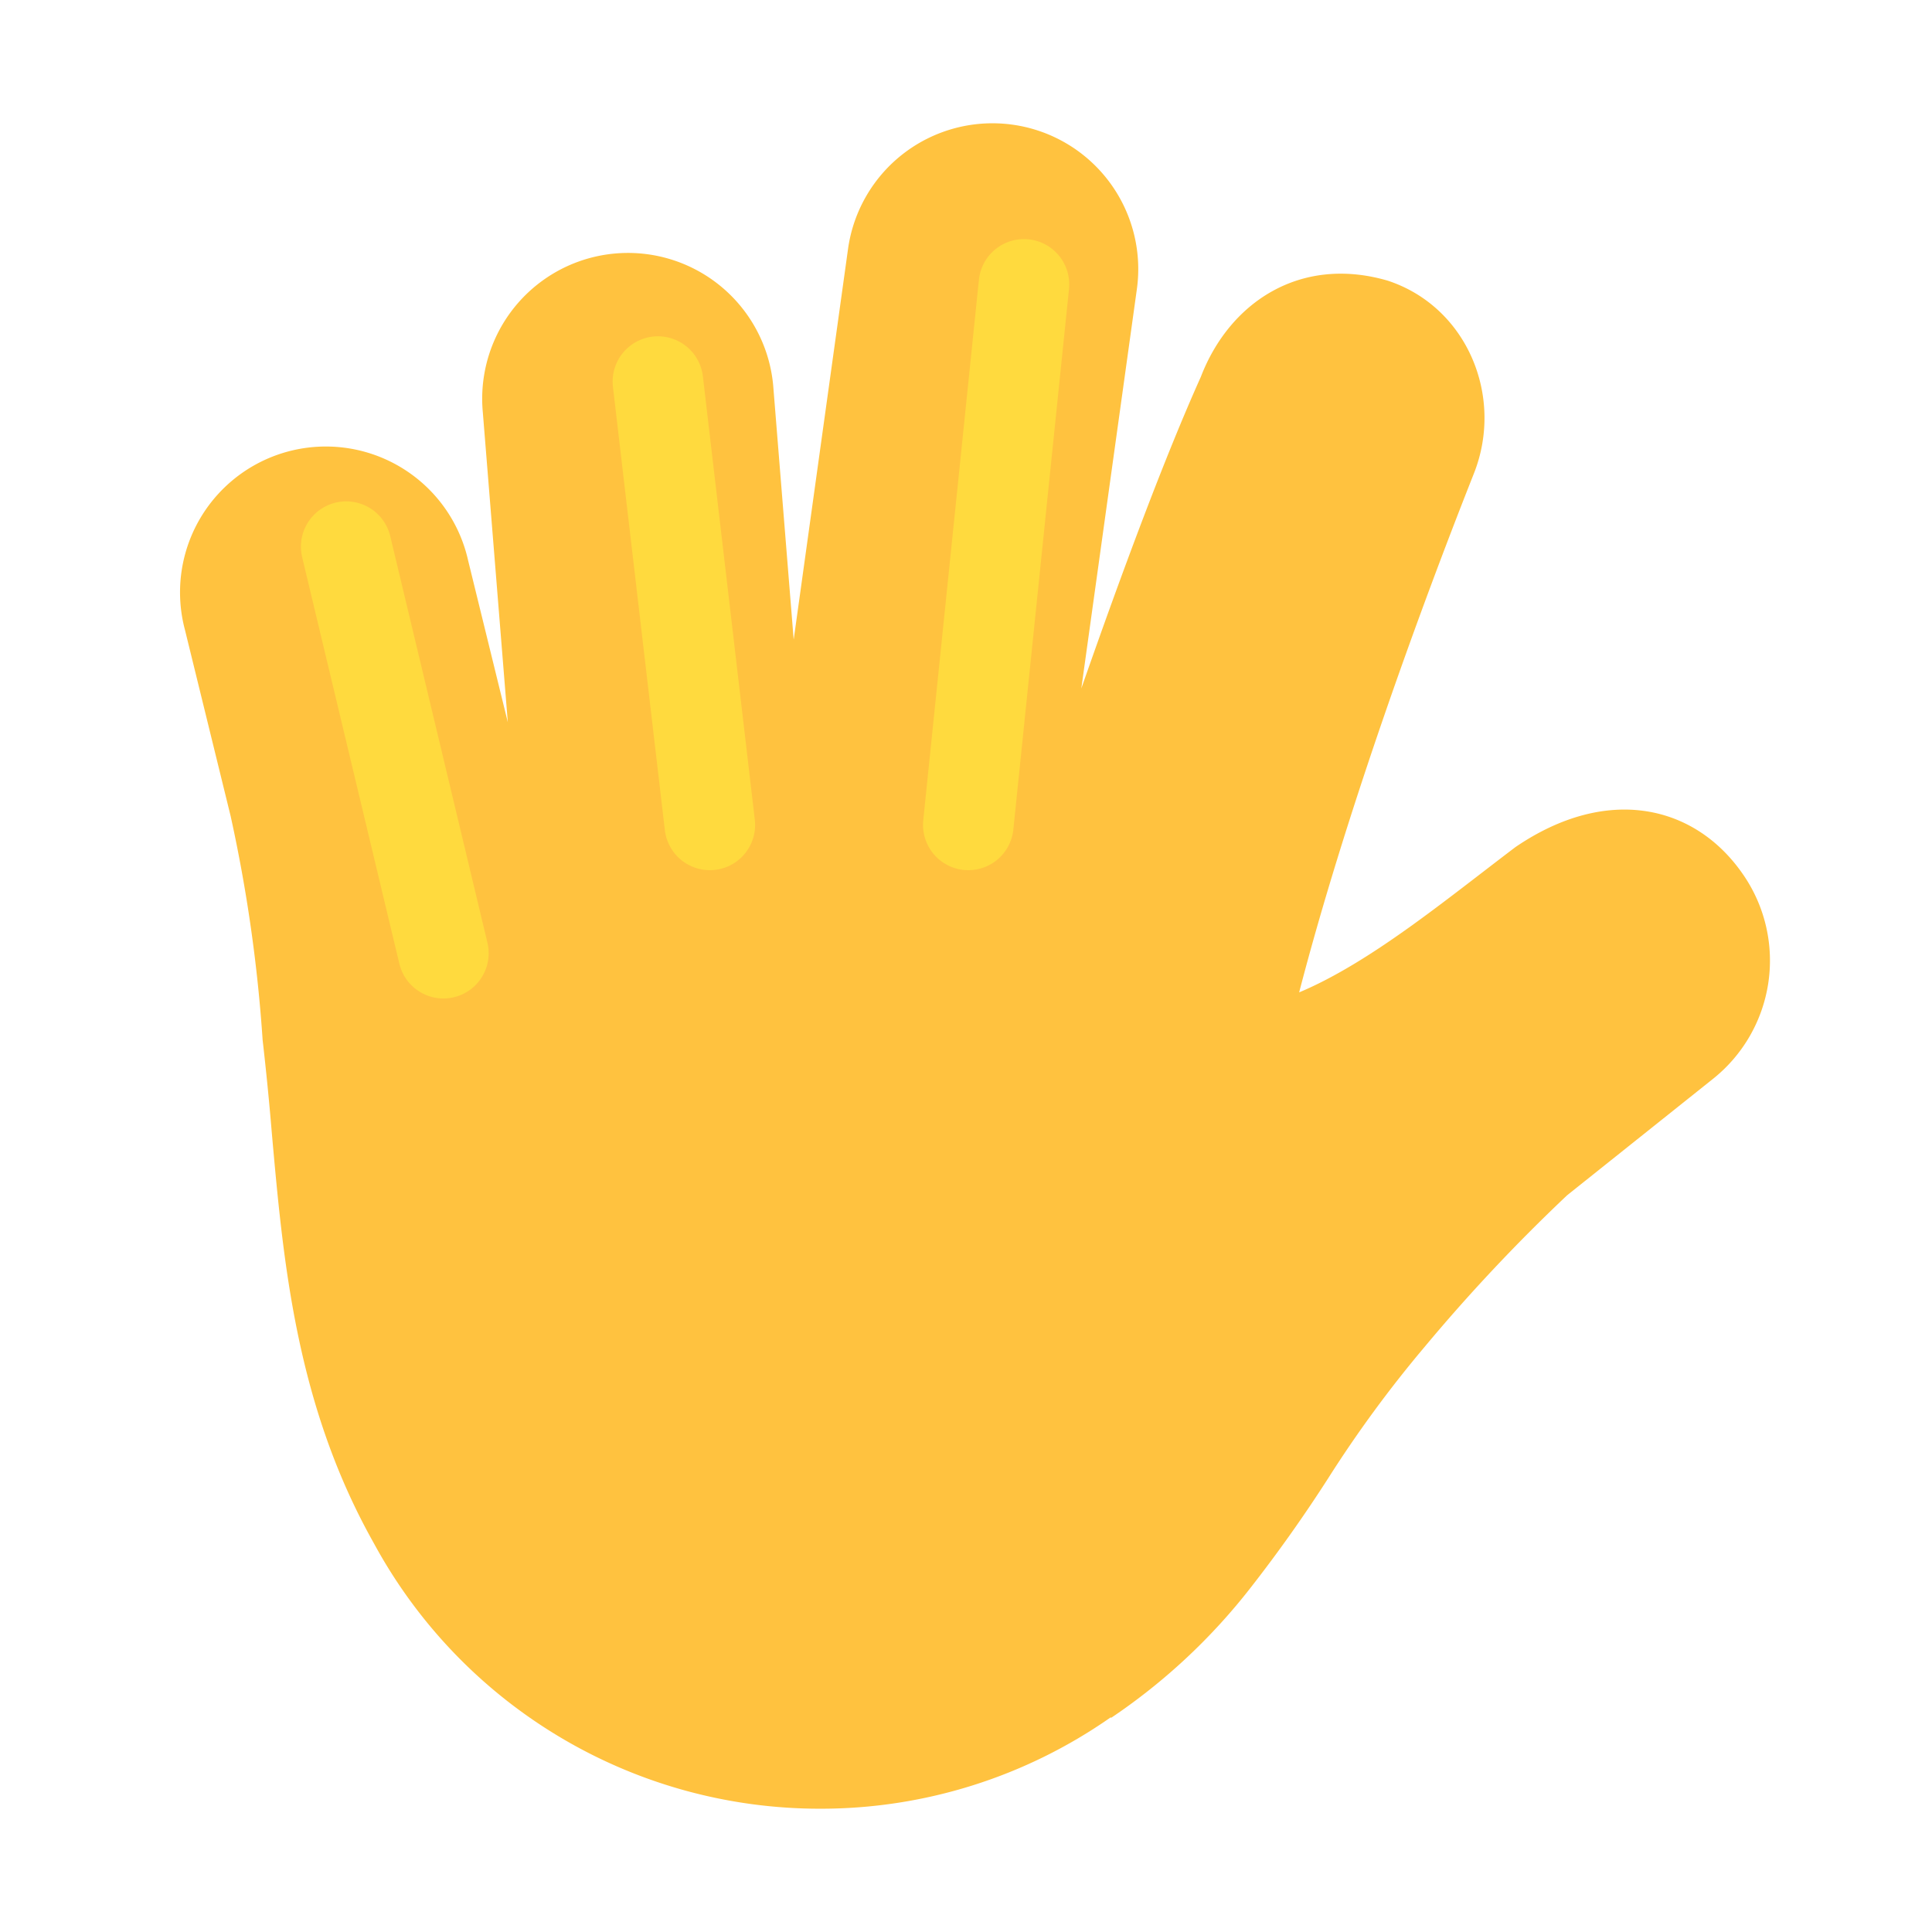 <svg xmlns="http://www.w3.org/2000/svg" width="3em" height="3em" viewBox="0 0 32 32"><g fill="none"><g filter="url(#)"><path fill="#FFC23F" d="M14.046 4.124a2.415 2.415 0 1 1 4.784.666l-.92 6.613c.69-1.975 1.393-3.857 1.98-5.162c.472-1.228 1.64-2.015 3.093-1.593c1.312.43 1.935 1.914 1.43 3.193c-.89 2.248-2.125 5.633-2.895 8.596c1.18-.496 2.422-1.528 3.582-2.406c1.523-1.04 2.994-.705 3.79.481a2.506 2.506 0 0 1-.517 3.357l-2.416 1.928a29 29 0 0 0-2.357 2.507a20 20 0 0 0-1.598 2.176a24 24 0 0 1-1.293 1.824a10 10 0 0 1-2.304 2.148l-.009-.007a8.37 8.37 0 0 1-4.812 1.513a8.4 8.4 0 0 1-7.39-4.394c-1.291-2.292-1.502-4.66-1.693-6.812a49 49 0 0 0-.151-1.526a25 25 0 0 0-.53-3.709l-.756-3.082a2.415 2.415 0 1 1 4.69-1.15l.657 2.678l-.414-5.134a2.415 2.415 0 1 1 4.814-.388l.335 4.154z"/><path fill="url(#)" d="M14.046 4.124a2.415 2.415 0 1 1 4.784.666l-.92 6.613c.69-1.975 1.393-3.857 1.98-5.162c.472-1.228 1.64-2.015 3.093-1.593c1.312.43 1.935 1.914 1.43 3.193c-.89 2.248-2.125 5.633-2.895 8.596c1.18-.496 2.422-1.528 3.582-2.406c1.523-1.04 2.994-.705 3.79.481a2.506 2.506 0 0 1-.517 3.357l-2.416 1.928a29 29 0 0 0-2.357 2.507a20 20 0 0 0-1.598 2.176a24 24 0 0 1-1.293 1.824a10 10 0 0 1-2.304 2.148l-.009-.007a8.37 8.37 0 0 1-4.812 1.513a8.4 8.4 0 0 1-7.39-4.394c-1.291-2.292-1.502-4.66-1.693-6.812a49 49 0 0 0-.151-1.526a25 25 0 0 0-.53-3.709l-.756-3.082a2.415 2.415 0 1 1 4.69-1.15l.657 2.678l-.414-5.134a2.415 2.415 0 1 1 4.814-.388l.335 4.154z"/><path fill="url(#)" d="M14.046 4.124a2.415 2.415 0 1 1 4.784.666l-.92 6.613c.69-1.975 1.393-3.857 1.98-5.162c.472-1.228 1.64-2.015 3.093-1.593c1.312.43 1.935 1.914 1.43 3.193c-.89 2.248-2.125 5.633-2.895 8.596c1.18-.496 2.422-1.528 3.582-2.406c1.523-1.04 2.994-.705 3.79.481a2.506 2.506 0 0 1-.517 3.357l-2.416 1.928a29 29 0 0 0-2.357 2.507a20 20 0 0 0-1.598 2.176a24 24 0 0 1-1.293 1.824a10 10 0 0 1-2.304 2.148l-.009-.007a8.37 8.37 0 0 1-4.812 1.513a8.4 8.4 0 0 1-7.39-4.394c-1.291-2.292-1.502-4.66-1.693-6.812a49 49 0 0 0-.151-1.526a25 25 0 0 0-.53-3.709l-.756-3.082a2.415 2.415 0 1 1 4.69-1.15l.657 2.678l-.414-5.134a2.415 2.415 0 1 1 4.814-.388l.335 4.154z"/></g><g filter="url(#)"><path stroke="#FFDA3E" stroke-linecap="round" stroke-width="1.5" d="m5.734 9.054l1.61 6.734"/></g><path fill="url(#)" d="m4.37 17.4l-.02-.174a25 25 0 0 0-.53-3.709l-.756-3.082a2.415 2.415 0 1 1 4.69-1.15l.656 2.676l.87 3.32c.266 1.905-2.672 3.574-4.91 2.12"/><path fill="url(#)" d="m4.37 17.4l-.02-.174a25 25 0 0 0-.53-3.709l-.756-3.082a2.415 2.415 0 1 1 4.69-1.15l.656 2.676l.87 3.32c.266 1.905-2.672 3.574-4.91 2.12"/><g filter="url(#)"><path stroke="#FFDA3E" stroke-linecap="round" stroke-width="1.5" d="m10.897 6.32l.86 7.343"/></g><path fill="url(#)" d="M13.475 14.632c0 .766-.422 1.828-1.766 2.047c-1.427.232-2.306-1.061-2.504-1.582l-.804-3.164l-.404-5.104a2.415 2.415 0 1 1 4.814-.388z"/><path fill="url(#)" d="M13.475 14.632c0 .766-.422 1.828-1.766 2.047c-1.427.232-2.306-1.061-2.504-1.582l-.804-3.164l-.404-5.104a2.415 2.415 0 1 1 4.814-.388z"/><path fill="url(#)" d="M13.475 14.632c0 .766-.422 1.828-1.766 2.047c-1.427.232-2.306-1.061-2.504-1.582l-.804-3.164l-.404-5.104a2.415 2.415 0 1 1 4.814-.388z"/><path fill="url(#)" d="M13.475 14.632c0 .766-.422 1.828-1.766 2.047c-1.427.232-2.306-1.061-2.504-1.582l-.804-3.164l-.404-5.104a2.415 2.415 0 1 1 4.814-.388z"/><path fill="url(#)" d="M13.475 14.632c0 .766-.422 1.828-1.766 2.047c-1.427.232-2.306-1.061-2.504-1.582l-.804-3.164l-.404-5.104a2.415 2.415 0 1 1 4.814-.388z"/><g filter="url(#)"><path stroke="#FFDA3E" stroke-linecap="round" stroke-width="1.5" d="m16.96 4.71l-.922 8.953"/></g><path fill="url(#)" d="M13.455 14.38c.31.287.72.536 1.254.69c1.613.462 2.493-1.04 2.688-1.985l.513-1.683l.92-6.612a2.415 2.415 0 0 0-4.784-.666l-.899 6.463z"/><path fill="url(#)" d="M13.455 14.38c.31.287.72.536 1.254.69c1.613.462 2.493-1.04 2.688-1.985l.513-1.683l.92-6.612a2.415 2.415 0 0 0-4.784-.666l-.899 6.463z"/><path fill="url(#)" d="M13.455 14.38c.31.287.72.536 1.254.69c1.613.462 2.493-1.04 2.688-1.985l.513-1.683l.92-6.612a2.415 2.415 0 0 0-4.784-.666l-.899 6.463z"/><path fill="url(#)" d="M13.455 14.38c.31.287.72.536 1.254.69c1.613.462 2.493-1.04 2.688-1.985l.513-1.683l.92-6.612a2.415 2.415 0 0 0-4.784-.666l-.899 6.463z"/><path fill="url(#)" d="M13.455 14.38c.31.287.72.536 1.254.69c1.613.462 2.493-1.04 2.688-1.985l.513-1.683l.92-6.612a2.415 2.415 0 0 0-4.784-.666l-.899 6.463z"/><path fill="url(#)" d="M13.455 14.38c.31.287.72.536 1.254.69c1.613.462 2.493-1.04 2.688-1.985l.513-1.683l.92-6.612a2.415 2.415 0 0 0-4.784-.666l-.899 6.463z"/><g filter="url(#)"><path stroke="url(#)" stroke-linecap="round" stroke-width=".75" d="M20.413 16.476c.354-1.25 1.468-5.256 2.968-9.406"/></g><path fill="url(#)" d="m21.526 16.433l-.008.004q.145-.556.309-1.128c.764-2.663 1.808-5.5 2.586-7.468q.094-.24.137-.487c.202-1.147-.419-2.33-1.567-2.706c-1.453-.422-2.621.365-3.094 1.594c-.28.621-.585 1.374-.904 2.206c-.35.913-.714 1.921-1.075 2.954l.004-.032l-.01.042l-.599 2.03c-.184.63-.397 2.08 1.04 3c1.435.92 2.837.598 3.176 0z"/><path fill="url(#)" d="m21.526 16.433l-.008.004q.145-.556.309-1.128c.764-2.663 1.808-5.5 2.586-7.468q.094-.24.137-.487c.202-1.147-.419-2.33-1.567-2.706c-1.453-.422-2.621.365-3.094 1.594c-.28.621-.585 1.374-.904 2.206c-.35.913-.714 1.921-1.075 2.954l.004-.032l-.01.042l-.599 2.03c-.184.63-.397 2.08 1.04 3c1.435.92 2.837.598 3.176 0z"/><path fill="url(#)" d="m21.526 16.433l-.008.004q.145-.556.309-1.128c.764-2.663 1.808-5.5 2.586-7.468q.094-.24.137-.487c.202-1.147-.419-2.33-1.567-2.706c-1.453-.422-2.621.365-3.094 1.594c-.28.621-.585 1.374-.904 2.206c-.35.913-.714 1.921-1.075 2.954l.004-.032l-.01.042l-.599 2.03c-.184.63-.397 2.08 1.04 3c1.435.92 2.837.598 3.176 0z"/><path fill="url(#)" d="m21.526 16.433l-.008.004q.145-.556.309-1.128c.764-2.663 1.808-5.5 2.586-7.468q.094-.24.137-.487c.202-1.147-.419-2.33-1.567-2.706c-1.453-.422-2.621.365-3.094 1.594c-.28.621-.585 1.374-.904 2.206c-.35.913-.714 1.921-1.075 2.954l.004-.032l-.01.042l-.599 2.03c-.184.63-.397 2.08 1.04 3c1.435.92 2.837.598 3.176 0z"/><g filter="url(#)"><path stroke="url(#)" stroke-linecap="round" d="M27.725 15.413c-1.333.855-4.425 3.225-6.125 5.875"/></g><g filter="url(#)"><path stroke="url(#)" stroke-linecap="round" stroke-width="1.5" d="M7.134 16.56c1.952-.965 7.142-2.317 12.28 0"/></g><path fill="url(#)" d="M14.046 4.124a2.415 2.415 0 1 1 4.784.666l-.92 6.613c.69-1.975 1.393-3.857 1.98-5.162c.472-1.228 1.64-2.015 3.093-1.593c1.312.43 1.935 1.914 1.43 3.193c-.89 2.248-2.125 5.633-2.895 8.596c1.18-.496 2.422-1.528 3.582-2.406c1.523-1.04 2.994-.705 3.79.481a2.506 2.506 0 0 1-.517 3.357l-2.416 1.928a29 29 0 0 0-2.357 2.507a20 20 0 0 0-1.598 2.176a24 24 0 0 1-1.293 1.824a10 10 0 0 1-2.304 2.148l-.009-.007a8.37 8.37 0 0 1-4.812 1.513a8.4 8.4 0 0 1-7.39-4.394c-1.291-2.292-1.502-4.66-1.693-6.812a49 49 0 0 0-.151-1.526a25 25 0 0 0-.53-3.709l-.756-3.082a2.415 2.415 0 1 1 4.69-1.15l.657 2.678l-.414-5.134a2.415 2.415 0 1 1 4.814-.388l.335 4.154z"/><path fill="url(#)" d="M14.046 4.124a2.415 2.415 0 1 1 4.784.666l-.92 6.613c.69-1.975 1.393-3.857 1.98-5.162c.472-1.228 1.64-2.015 3.093-1.593c1.312.43 1.935 1.914 1.43 3.193c-.89 2.248-2.125 5.633-2.895 8.596c1.18-.496 2.422-1.528 3.582-2.406c1.523-1.04 2.994-.705 3.79.481a2.506 2.506 0 0 1-.517 3.357l-2.416 1.928a29 29 0 0 0-2.357 2.507a20 20 0 0 0-1.598 2.176a24 24 0 0 1-1.293 1.824a10 10 0 0 1-2.304 2.148l-.009-.007a8.37 8.37 0 0 1-4.812 1.513a8.4 8.4 0 0 1-7.39-4.394c-1.291-2.292-1.502-4.66-1.693-6.812a49 49 0 0 0-.151-1.526a25 25 0 0 0-.53-3.709l-.756-3.082a2.415 2.415 0 1 1 4.69-1.15l.657 2.678l-.414-5.134a2.415 2.415 0 1 1 4.814-.388l.335 4.154z"/><path fill="url(#)" d="M14.046 4.124a2.415 2.415 0 1 1 4.784.666l-.92 6.613c.69-1.975 1.393-3.857 1.98-5.162c.472-1.228 1.64-2.015 3.093-1.593c1.312.43 1.935 1.914 1.43 3.193c-.89 2.248-2.125 5.633-2.895 8.596c1.18-.496 2.422-1.528 3.582-2.406c1.523-1.04 2.994-.705 3.79.481a2.506 2.506 0 0 1-.517 3.357l-2.416 1.928a29 29 0 0 0-2.357 2.507a20 20 0 0 0-1.598 2.176a24 24 0 0 1-1.293 1.824a10 10 0 0 1-2.304 2.148l-.009-.007a8.37 8.37 0 0 1-4.812 1.513a8.4 8.4 0 0 1-7.39-4.394c-1.291-2.292-1.502-4.66-1.693-6.812a49 49 0 0 0-.151-1.526a25 25 0 0 0-.53-3.709l-.756-3.082a2.415 2.415 0 1 1 4.69-1.15l.657 2.678l-.414-5.134a2.415 2.415 0 1 1 4.814-.388l.335 4.154z"/><path fill="url(#)" d="M14.046 4.124a2.415 2.415 0 1 1 4.784.666l-.92 6.613c.69-1.975 1.393-3.857 1.98-5.162c.472-1.228 1.64-2.015 3.093-1.593c1.312.43 1.935 1.914 1.43 3.193c-.89 2.248-2.125 5.633-2.895 8.596c1.18-.496 2.422-1.528 3.582-2.406c1.523-1.04 2.994-.705 3.79.481a2.506 2.506 0 0 1-.517 3.357l-2.416 1.928a29 29 0 0 0-2.357 2.507a20 20 0 0 0-1.598 2.176a24 24 0 0 1-1.293 1.824a10 10 0 0 1-2.304 2.148l-.009-.007a8.37 8.37 0 0 1-4.812 1.513a8.4 8.4 0 0 1-7.39-4.394c-1.291-2.292-1.502-4.66-1.693-6.812a49 49 0 0 0-.151-1.526a25 25 0 0 0-.53-3.709l-.756-3.082a2.415 2.415 0 1 1 4.69-1.15l.657 2.678l-.414-5.134a2.415 2.415 0 1 1 4.814-.388l.335 4.154z"/><path fill="url(#)" d="M14.046 4.124a2.415 2.415 0 1 1 4.784.666l-.92 6.613c.69-1.975 1.393-3.857 1.98-5.162c.472-1.228 1.64-2.015 3.093-1.593c1.312.43 1.935 1.914 1.43 3.193c-.89 2.248-2.125 5.633-2.895 8.596c1.18-.496 2.422-1.528 3.582-2.406c1.523-1.04 2.994-.705 3.79.481a2.506 2.506 0 0 1-.517 3.357l-2.416 1.928a29 29 0 0 0-2.357 2.507a20 20 0 0 0-1.598 2.176a24 24 0 0 1-1.293 1.824a10 10 0 0 1-2.304 2.148l-.009-.007a8.37 8.37 0 0 1-4.812 1.513a8.4 8.4 0 0 1-7.39-4.394c-1.291-2.292-1.502-4.66-1.693-6.812a49 49 0 0 0-.151-1.526a25 25 0 0 0-.53-3.709l-.756-3.082a2.415 2.415 0 1 1 4.69-1.15l.657 2.678l-.414-5.134a2.415 2.415 0 1 1 4.814-.388l.335 4.154z"/><defs><radialGradient id="" cx="0" cy="0" r="1" gradientTransform="rotate(162.091 11.104 8.207)scale(21.544 35.633)" gradientUnits="userSpaceOnUse"><stop offset=".85" stop-color="#F5A732" stop-opacity="0"/><stop offset="1" stop-color="#F5A732"/></radialGradient><radialGradient id="" cx="0" cy="0" r="1" gradientTransform="matrix(-1.26 -5.353 11.996 -2.823 20.674 27.015)" gradientUnits="userSpaceOnUse"><stop stop-color="#FFCC46"/><stop offset="1" stop-color="#FFCC46" stop-opacity="0"/></radialGradient><radialGradient id="" cx="0" cy="0" r="1" gradientTransform="matrix(.906 -.125 1.064 7.712 8.24 13.429)" gradientUnits="userSpaceOnUse"><stop stop-color="#743200"/><stop offset="1" stop-color="#743200" stop-opacity="0"/></radialGradient><radialGradient id="" cx="0" cy="0" r="1" gradientTransform="rotate(58.762 .568 9.775)scale(2.712 3.333)" gradientUnits="userSpaceOnUse"><stop stop-color="#E2A53A"/><stop offset="1" stop-color="#E2A53A" stop-opacity="0"/></radialGradient><radialGradient id="" cx="0" cy="0" r="1" gradientTransform="matrix(-.766 -.141 .824 -4.487 18.084 12.367)" gradientUnits="userSpaceOnUse"><stop stop-color="#854104"/><stop offset="1" stop-color="#854104" stop-opacity="0"/></radialGradient><radialGradient id="" cx="0" cy="0" r="1" gradientTransform="matrix(1.858 .126 -.554 8.177 11.922 12.594)" gradientUnits="userSpaceOnUse"><stop offset=".216" stop-color="#854104"/><stop offset="1" stop-color="#854104" stop-opacity="0"/></radialGradient><radialGradient id="" cx="0" cy="0" r="1" gradientTransform="matrix(.899 3.086 -4.652 1.356 15.1 1.57)" gradientUnits="userSpaceOnUse"><stop stop-color="#DBA737"/><stop offset="1" stop-color="#DBA737" stop-opacity="0"/></radialGradient><radialGradient id="" cx="0" cy="0" r="1" gradientTransform="rotate(86.629 8.2 13.01)scale(2.969 .472)" gradientUnits="userSpaceOnUse"><stop stop-color="#DBA737"/><stop offset="1" stop-color="#DBA737" stop-opacity="0"/></radialGradient><radialGradient id="" cx="0" cy="0" r="1" gradientTransform="rotate(-155.639 12.702 5.798)scale(1.099 3.018)" gradientUnits="userSpaceOnUse"><stop offset=".218" stop-color="#DFA63D"/><stop offset="1" stop-color="#DFA63D" stop-opacity="0"/></radialGradient><radialGradient id="" cx="0" cy="0" r="1" gradientTransform="rotate(149.088 12.674 11.228)scale(3.21 4.305)" gradientUnits="userSpaceOnUse"><stop stop-color="#FFE949"/><stop offset="1" stop-color="#FFE949" stop-opacity="0"/></radialGradient><radialGradient id="" cx="0" cy="0" r="1" gradientTransform="rotate(124.237 10.578 9.036)scale(2.722 3.519)" gradientUnits="userSpaceOnUse"><stop stop-color="#FFE949"/><stop offset="1" stop-color="#FFE949" stop-opacity="0"/></radialGradient><radialGradient id="" cx="0" cy="0" r="1" gradientTransform="rotate(115.187 8.414 6.774)scale(3.657 4.045)" gradientUnits="userSpaceOnUse"><stop stop-color="#FFE949"/><stop offset="1" stop-color="#FFE949" stop-opacity="0"/></radialGradient><radialGradient id="" cx="0" cy="0" r="1" gradientTransform="matrix(-.65 2.741 -2.614 -.62 11.281 4.234)" gradientUnits="userSpaceOnUse"><stop stop-color="#FFE949"/><stop offset="1" stop-color="#FFE949" stop-opacity="0"/></radialGradient><radialGradient id="" cx="0" cy="0" r="1" gradientTransform="rotate(109.44 .391 6.373)scale(1.69 1.805)" gradientUnits="userSpaceOnUse"><stop stop-color="#FFE949"/><stop offset="1" stop-color="#FFE949" stop-opacity="0"/></radialGradient><linearGradient id="" x1="8.538" x2="7.944" y1="12.07" y2="12.226" gradientUnits="userSpaceOnUse"><stop stop-color="#D38C08"/><stop offset="1" stop-color="#D38C08" stop-opacity="0"/></linearGradient><linearGradient id="" x1="9.381" x2="7.866" y1="15.538" y2="14.804" gradientUnits="userSpaceOnUse"><stop stop-color="#FFC23F"/><stop offset="1" stop-color="#FFC23F" stop-opacity="0"/></linearGradient><linearGradient id="" x1="13.35" x2="12.616" y1="10.132" y2="10.195" gradientUnits="userSpaceOnUse"><stop stop-color="#C78A3B"/><stop offset="1" stop-color="#C78A3B" stop-opacity="0"/></linearGradient><linearGradient id="" x1="7.662" x2="10.569" y1="10.788" y2="10.463" gradientUnits="userSpaceOnUse"><stop stop-color="#E29208"/><stop offset="1" stop-color="#E29208" stop-opacity="0"/></linearGradient><linearGradient id="" x1="13.475" x2="12.756" y1="14.913" y2="12.57" gradientUnits="userSpaceOnUse"><stop stop-color="#FFC23F"/><stop offset="1" stop-color="#FFC23F" stop-opacity="0"/></linearGradient><linearGradient id="" x1="12.35" x2="15.256" y1="8.788" y2="9.195" gradientUnits="userSpaceOnUse"><stop stop-color="#D58C07"/><stop offset="1" stop-color="#D58C07" stop-opacity="0"/></linearGradient><linearGradient id="" x1="18.365" x2="17.319" y1="11.463" y2="11.305" gradientUnits="userSpaceOnUse"><stop stop-color="#CD8921"/><stop offset="1" stop-color="#CD8921" stop-opacity="0"/></linearGradient><linearGradient id="" x1="14.896" x2="15.194" y1="14.938" y2="11.726" gradientUnits="userSpaceOnUse"><stop stop-color="#FFC23F"/><stop offset="1" stop-color="#FFC23F" stop-opacity="0"/></linearGradient><linearGradient id="" x1="21.475" x2="25.256" y1="14.726" y2="1.82" gradientUnits="userSpaceOnUse"><stop stop-color="#FFDA3E"/><stop offset="1" stop-color="#FFDA3E" stop-opacity="0"/></linearGradient><linearGradient id="" x1="17.525" x2="20.881" y1="9.506" y2="10.775" gradientUnits="userSpaceOnUse"><stop stop-color="#CE8716"/><stop offset="1" stop-color="#CE8716" stop-opacity="0"/></linearGradient><linearGradient id="" x1="17.998" x2="18.848" y1="16.592" y2="14.86" gradientUnits="userSpaceOnUse"><stop stop-color="#FFC23F"/><stop offset="1" stop-color="#FFC23F" stop-opacity="0"/></linearGradient><linearGradient id="" x1="27.725" x2="27.228" y1="15.413" y2="21.284" gradientUnits="userSpaceOnUse"><stop stop-color="#FFDA3E"/><stop offset="1" stop-color="#FFDA3E" stop-opacity="0"/></linearGradient><linearGradient id="" x1="18.029" x2="3.418" y1="17.064" y2="17.82" gradientUnits="userSpaceOnUse"><stop stop-color="#FFD544"/><stop offset="1" stop-color="#FFD544" stop-opacity="0"/></linearGradient><filter id="" width="26.723" height="28.316" x="2.994" y="1.642" color-interpolation-filters="sRGB" filterUnits="userSpaceOnUse"><feFlood flood-opacity="0" result="BackgroundImageFix"/><feBlend in="SourceGraphic" in2="BackgroundImageFix" result="shape"/><feColorMatrix in="SourceAlpha" result="hardAlpha" values="0 0 0 0 0 0 0 0 0 0 0 0 0 0 0 0 0 0 127 0"/><feOffset dx=".4" dy="-.4"/><feGaussianBlur stdDeviation="1.125"/><feComposite in2="hardAlpha" k2="-1" k3="1" operator="arithmetic"/><feColorMatrix values="0 0 0 0 0.961 0 0 0 0 0.486 0 0 0 0 0.412 0 0 0 1 0"/><feBlend in2="shape" result="effect1_innerShadow_20020_1337"/></filter><filter id="" width="6.71" height="11.835" x="3.184" y="6.504" color-interpolation-filters="sRGB" filterUnits="userSpaceOnUse"><feFlood flood-opacity="0" result="BackgroundImageFix"/><feBlend in="SourceGraphic" in2="BackgroundImageFix" result="shape"/><feGaussianBlur result="effect1_foregroundBlur_20020_1337" stdDeviation=".9"/></filter><filter id="" width="6.36" height="12.844" x="8.147" y="3.57" color-interpolation-filters="sRGB" filterUnits="userSpaceOnUse"><feFlood flood-opacity="0" result="BackgroundImageFix"/><feBlend in="SourceGraphic" in2="BackgroundImageFix" result="shape"/><feGaussianBlur result="effect1_foregroundBlur_20020_1337" stdDeviation="1"/></filter><filter id="" width="6.422" height="14.453" x="13.287" y="1.96" color-interpolation-filters="sRGB" filterUnits="userSpaceOnUse"><feFlood flood-opacity="0" result="BackgroundImageFix"/><feBlend in="SourceGraphic" in2="BackgroundImageFix" result="shape"/><feGaussianBlur result="effect1_foregroundBlur_20020_1337" stdDeviation="1"/></filter><filter id="" width="6.219" height="12.656" x="18.787" y="5.445" color-interpolation-filters="sRGB" filterUnits="userSpaceOnUse"><feFlood flood-opacity="0" result="BackgroundImageFix"/><feBlend in="SourceGraphic" in2="BackgroundImageFix" result="shape"/><feGaussianBlur result="effect1_foregroundBlur_20020_1337" stdDeviation=".625"/></filter><filter id="" width="10.125" height="9.875" x="19.6" y="13.413" color-interpolation-filters="sRGB" filterUnits="userSpaceOnUse"><feFlood flood-opacity="0" result="BackgroundImageFix"/><feBlend in="SourceGraphic" in2="BackgroundImageFix" result="shape"/><feGaussianBlur result="effect1_foregroundBlur_20020_1337" stdDeviation=".75"/></filter><filter id="" width="17.782" height="6.78" x="4.383" y="12.53" color-interpolation-filters="sRGB" filterUnits="userSpaceOnUse"><feFlood flood-opacity="0" result="BackgroundImageFix"/><feBlend in="SourceGraphic" in2="BackgroundImageFix" result="shape"/><feGaussianBlur result="effect1_foregroundBlur_20020_1337" stdDeviation="1"/></filter></defs></g></svg>